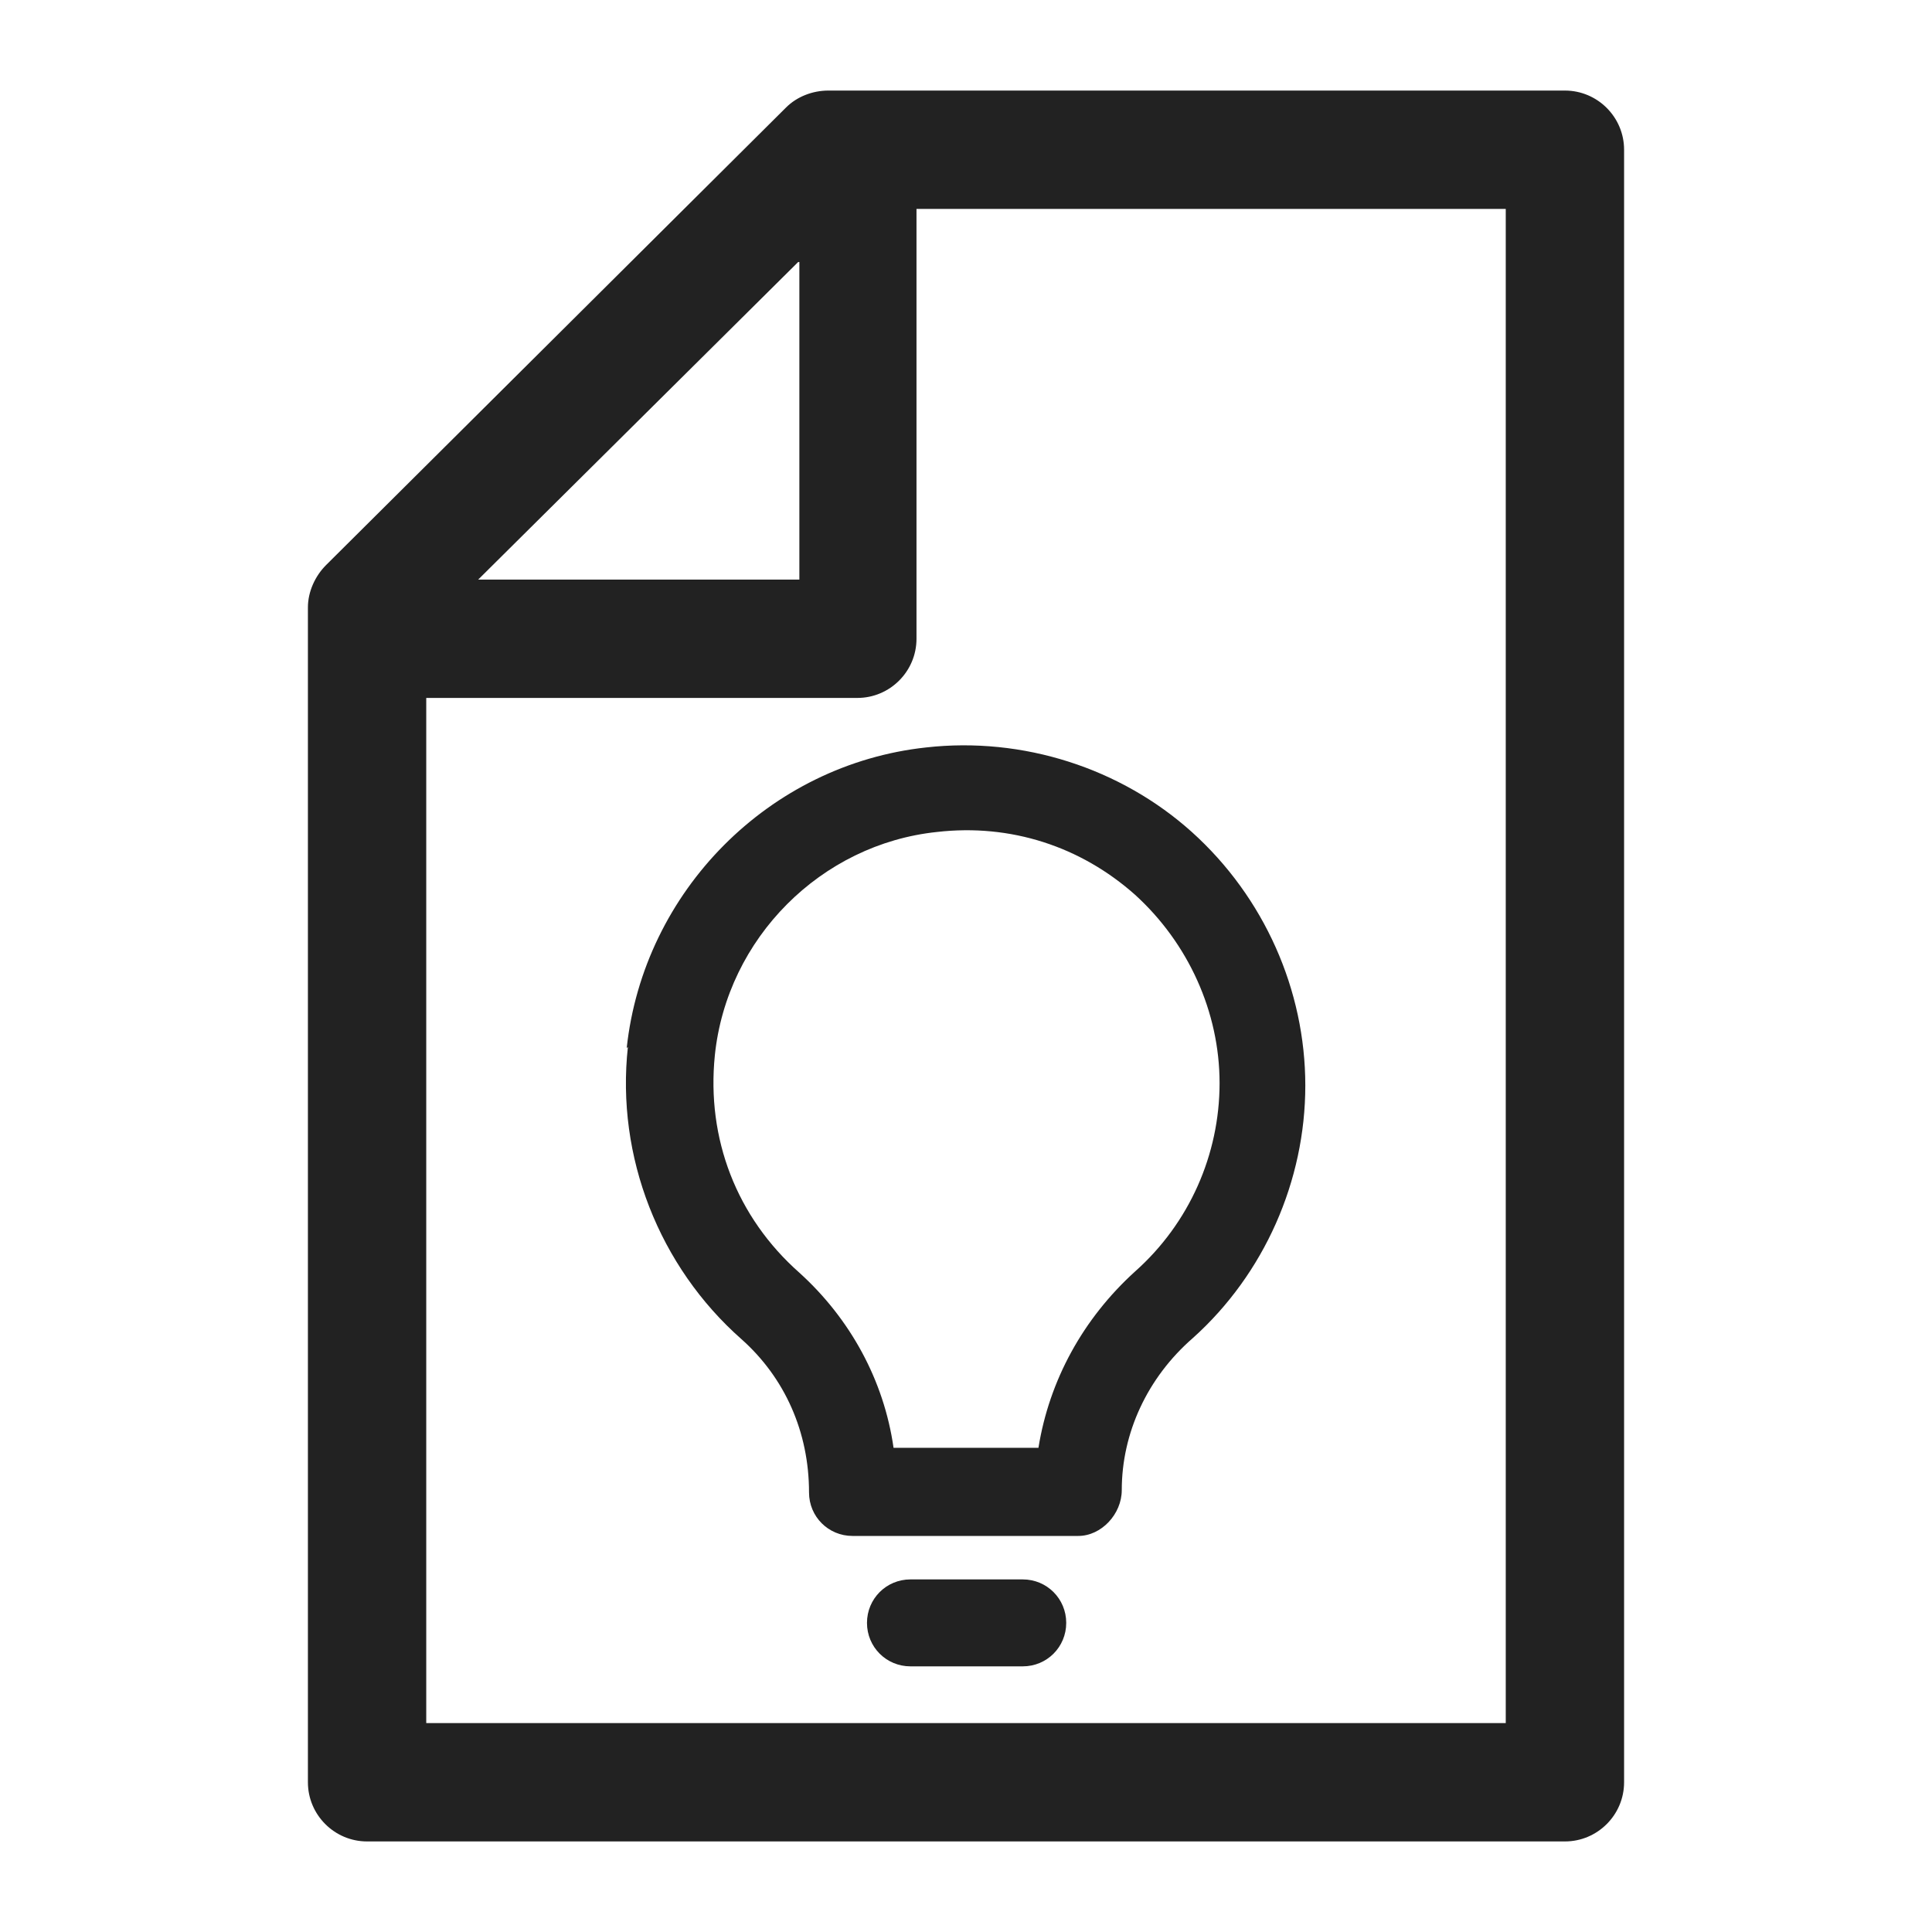 <svg width="16" height="16" viewBox="0 0 16 16" fill="none" xmlns="http://www.w3.org/2000/svg">
<g id="electricity bill_XS 1">
<g id="Group">
<path id="Vector" d="M12.96 0.75H6.86C6.73 0.75 6.6 0.8 6.51 0.89L2.7 4.68C2.61 4.77 2.55 4.9 2.55 5.03V14.76C2.55 15.03 2.77 15.25 3.04 15.25H12.96C13.23 15.25 13.45 15.03 13.45 14.76V1.24C13.45 0.97 13.23 0.75 12.96 0.75ZM6.62 2.17V4.8H3.96L6.61 2.17H6.62ZM12.47 14.27H3.53V5.78H7.1C7.37 5.78 7.59 5.56 7.59 5.29V1.73H12.47V14.27V14.27Z" fill="#222222"/>
<path id="Vector_2" d="M8.47 13.08H7.54C7.34 13.08 7.18 13.24 7.18 13.44C7.18 13.64 7.34 13.8 7.54 13.8H8.47C8.67 13.8 8.83 13.64 8.83 13.44C8.83 13.24 8.67 13.08 8.47 13.08Z" fill="#222222"/>
<path id="Vector_3" d="M5.2 8.67C5.1 9.58 5.46 10.49 6.14 11.09C6.5 11.41 6.7 11.86 6.7 12.36C6.7 12.56 6.86 12.72 7.06 12.72H8.93C9.12 12.72 9.29 12.54 9.29 12.34C9.29 11.87 9.5 11.41 9.88 11.08C10.47 10.55 10.81 9.78 10.81 8.99C10.81 8.2 10.47 7.43 9.87 6.89C9.28 6.36 8.47 6.1 7.67 6.19C6.37 6.33 5.33 7.38 5.19 8.68L5.2 8.67ZM7.76 6.89C8.37 6.82 8.95 7.01 9.4 7.41C9.84 7.81 10.1 8.38 10.1 8.97C10.1 9.56 9.85 10.13 9.4 10.53C8.97 10.92 8.69 11.43 8.6 11.99H7.4C7.32 11.43 7.04 10.92 6.62 10.54C6.1 10.08 5.85 9.43 5.92 8.74C6.02 7.77 6.8 6.99 7.76 6.89V6.89Z" fill="#222222"/>
</g>
</g>
</svg>
